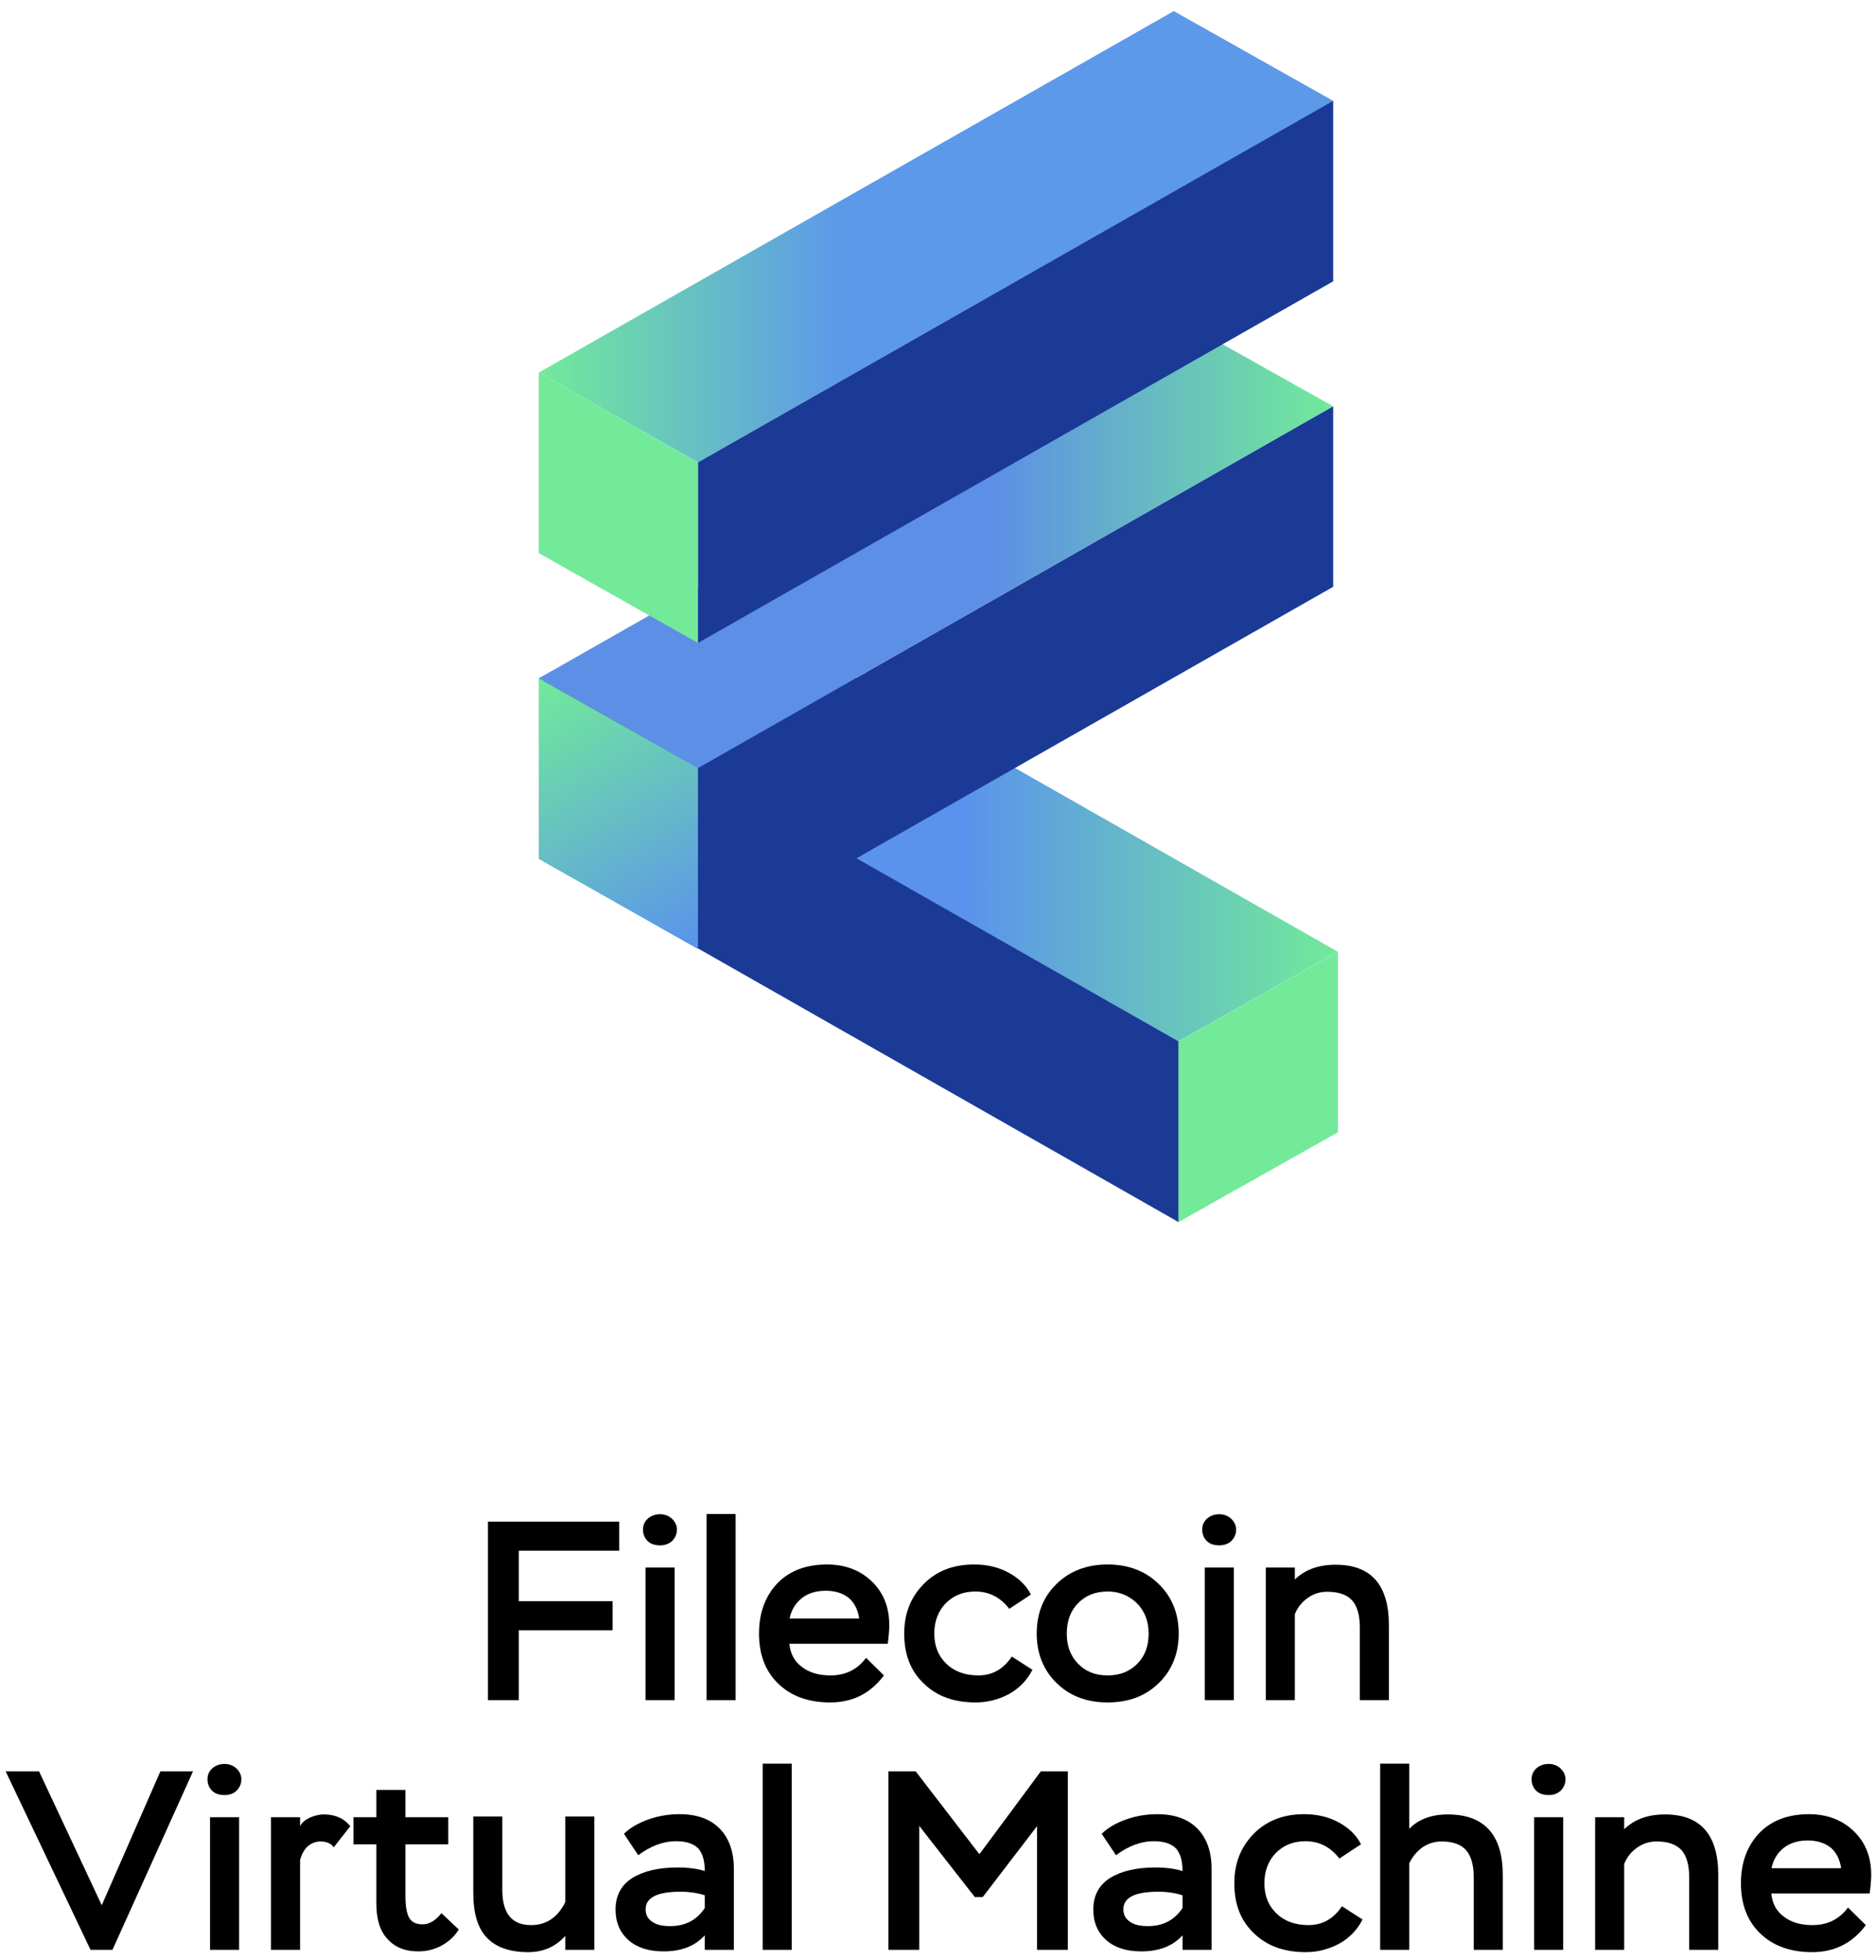 <svg width="158" height="165" viewBox="0 0 158 165" fill="none" xmlns="http://www.w3.org/2000/svg">
<path d="M59.188 49.693L45.377 57.106L99.242 87.678L112.668 80.126L59.188 49.693Z" fill="url(#paint0_linear_149_158)"/>
<path d="M72.515 72.475L59.115 64.83V64.843L45.782 57.251V72.455H45.802L99.255 102.888H99.275V87.684L72.515 72.475Z" fill="#1A3A96"/>
<path d="M112.681 80.126L99.255 87.685V102.888L112.681 95.329V80.126Z" fill="#72EA9A"/>
<path d="M98.864 26.679L112.284 34.211L58.79 64.651L45.377 57.112L98.864 26.679Z" fill="url(#paint1_linear_149_158)"/>
<path d="M58.79 64.664V79.854L112.264 49.414H112.284V34.211L58.79 64.664Z" fill="#1A3A96"/>
<path d="M45.377 57.112L58.784 64.651V79.901L45.377 72.316V57.112Z" fill="url(#paint2_linear_149_158)"/>
<path d="M98.857 0.934L112.284 8.492L58.79 38.925L45.377 31.367L98.857 0.934Z" fill="url(#paint3_linear_149_158)"/>
<path d="M112.264 8.492L58.79 38.925V54.129L112.264 23.696H112.284V8.492H112.264Z" fill="#1A3A96"/>
<path d="M45.377 31.367L58.777 38.926V54.129L45.377 46.57V31.367Z" fill="#72EA9A"/>
<path d="M16.257 149.131H13.509L8.57 160.404L3.288 149.131H0.476L7.626 164.161H9.472L16.257 149.131Z" fill="black"/>
<path d="M17.689 164.161H20.136V152.996H17.689V164.161ZM17.474 149.797C17.474 150.184 17.603 150.506 17.86 150.763C18.118 151.021 18.483 151.128 18.912 151.128C19.299 151.128 19.642 151.021 19.922 150.763C20.179 150.506 20.329 150.184 20.329 149.797C20.329 149.454 20.179 149.153 19.922 148.895C19.642 148.638 19.299 148.509 18.912 148.509C18.504 148.509 18.161 148.638 17.882 148.874C17.603 149.131 17.474 149.432 17.474 149.797Z" fill="black"/>
<path d="M22.826 164.161H25.273V156.603C25.402 156.109 25.617 155.723 25.917 155.444C26.218 155.186 26.583 155.036 26.991 155.036C27.506 155.036 27.893 155.208 28.107 155.53L29.503 153.748C28.988 153.104 28.236 152.76 27.291 152.76C26.862 152.76 26.454 152.867 26.068 153.039C25.681 153.232 25.402 153.469 25.273 153.748V152.996H22.826V164.161Z" fill="black"/>
<path d="M29.767 155.272H31.699V160.275C31.699 161.585 32 162.572 32.644 163.259C33.266 163.946 34.125 164.29 35.22 164.29C35.95 164.29 36.637 164.118 37.239 163.775C37.84 163.431 38.312 163.002 38.634 162.443L37.174 161.069C36.68 161.713 36.144 162.014 35.585 162.014C35.07 162.014 34.684 161.842 34.469 161.477C34.254 161.112 34.147 160.489 34.147 159.588V155.272H37.754V152.996H34.147V150.699H31.699V152.996H29.767V155.272Z" fill="black"/>
<path d="M50.058 152.932H47.611V160.146C46.967 161.434 46.001 162.078 44.734 162.078C43.102 162.078 42.307 161.091 42.307 159.115V152.932H39.86V159.352C39.86 161.069 40.225 162.315 40.998 163.13C41.771 163.946 42.93 164.354 44.498 164.354C45.743 164.354 46.795 163.903 47.611 162.98V164.161H50.058V152.932Z" fill="black"/>
<path d="M53.754 156.195C54.785 155.422 55.837 155.014 56.953 155.014C57.812 155.014 58.435 155.229 58.821 155.637C59.186 156.067 59.358 156.689 59.358 157.527C58.757 157.333 57.984 157.226 57.061 157.226C55.472 157.226 54.205 157.527 53.26 158.106C52.316 158.707 51.843 159.588 51.843 160.769C51.843 161.842 52.208 162.701 52.938 163.345C53.668 163.989 54.656 164.29 55.901 164.29C57.383 164.29 58.542 163.839 59.358 162.937V164.161H61.806V157.333C61.806 155.873 61.398 154.757 60.603 153.941C59.809 153.146 58.692 152.739 57.232 152.739C56.309 152.739 55.429 152.889 54.592 153.189C53.754 153.49 53.067 153.876 52.552 154.392L53.754 156.195ZM56.438 162.164C55.794 162.164 55.3 162.057 54.935 161.799C54.548 161.542 54.377 161.198 54.377 160.747C54.377 159.759 55.343 159.266 57.318 159.266C58.07 159.266 58.757 159.373 59.358 159.566V160.64C58.671 161.67 57.705 162.164 56.438 162.164Z" fill="black"/>
<path d="M64.236 164.161H66.683V148.487H64.236V164.161Z" fill="black"/>
<path d="M74.822 164.161H77.42V153.726L82.101 159.717H82.766L87.34 153.748V164.161H89.937V149.131H87.662L82.487 156.109L77.119 149.131H74.822V164.161Z" fill="black"/>
<path d="M93.99 156.195C95.021 155.422 96.073 155.014 97.189 155.014C98.048 155.014 98.671 155.229 99.057 155.637C99.422 156.067 99.594 156.689 99.594 157.527C98.993 157.333 98.22 157.226 97.297 157.226C95.708 157.226 94.441 157.527 93.496 158.106C92.552 158.707 92.079 159.588 92.079 160.769C92.079 161.842 92.444 162.701 93.174 163.345C93.904 163.989 94.892 164.29 96.137 164.29C97.619 164.29 98.778 163.839 99.594 162.937V164.161H102.042V157.333C102.042 155.873 101.634 154.757 100.839 153.941C100.045 153.146 98.928 152.739 97.468 152.739C96.545 152.739 95.665 152.889 94.827 153.189C93.99 153.49 93.303 153.876 92.788 154.392L93.99 156.195ZM96.674 162.164C96.03 162.164 95.536 162.057 95.171 161.799C94.784 161.542 94.613 161.198 94.613 160.747C94.613 159.759 95.579 159.266 97.554 159.266C98.306 159.266 98.993 159.373 99.594 159.566V160.64C98.907 161.67 97.941 162.164 96.674 162.164Z" fill="black"/>
<path d="M113.017 160.489C112.309 161.563 111.364 162.078 110.204 162.078C109.088 162.078 108.186 161.756 107.499 161.091C106.812 160.425 106.49 159.588 106.49 158.557C106.49 157.527 106.812 156.668 107.456 156.002C108.1 155.358 108.916 155.014 109.947 155.014C111.106 155.014 112.072 155.508 112.802 156.474L114.627 155.272C114.241 154.521 113.64 153.919 112.781 153.447C111.922 152.975 110.956 152.739 109.839 152.739C108.079 152.739 106.662 153.297 105.588 154.392C104.493 155.508 103.956 156.882 103.956 158.557C103.956 160.318 104.493 161.713 105.61 162.765C106.705 163.839 108.165 164.354 109.968 164.354C110.956 164.354 111.901 164.118 112.781 163.646C113.64 163.173 114.305 162.486 114.756 161.606L113.017 160.489Z" fill="black"/>
<path d="M116.24 164.161H118.687V156.882C118.945 156.324 119.331 155.873 119.804 155.53C120.276 155.208 120.813 155.036 121.414 155.036C122.337 155.036 123.024 155.272 123.454 155.744C123.883 156.217 124.119 156.99 124.119 158.02V164.161H126.567V157.87C126.567 154.478 125.021 152.76 121.929 152.76C120.555 152.76 119.482 153.168 118.687 153.962V148.487H116.24V164.161Z" fill="black"/>
<path d="M129.208 164.161H131.655V152.996H129.208V164.161ZM128.993 149.797C128.993 150.184 129.122 150.506 129.379 150.763C129.637 151.021 130.002 151.128 130.431 151.128C130.818 151.128 131.161 151.021 131.44 150.763C131.698 150.506 131.848 150.184 131.848 149.797C131.848 149.454 131.698 149.153 131.44 148.895C131.161 148.638 130.818 148.509 130.431 148.509C130.023 148.509 129.68 148.638 129.401 148.874C129.122 149.131 128.993 149.432 128.993 149.797Z" fill="black"/>
<path d="M134.345 164.161H136.792V156.925C137.028 156.346 137.393 155.895 137.887 155.551C138.36 155.208 138.918 155.036 139.519 155.036C140.464 155.036 141.151 155.272 141.602 155.744C142.031 156.217 142.267 156.99 142.267 158.042V164.161H144.715V157.849C144.715 154.456 143.212 152.76 140.228 152.76C138.768 152.76 137.63 153.189 136.792 154.005V152.996H134.345V164.161Z" fill="black"/>
<path d="M155.642 160.597C154.912 161.585 153.903 162.078 152.658 162.078C151.692 162.078 150.897 161.864 150.275 161.391C149.63 160.94 149.265 160.275 149.18 159.416H157.467C157.553 158.75 157.596 158.235 157.596 157.849C157.596 156.324 157.102 155.1 156.115 154.156C155.127 153.211 153.86 152.739 152.357 152.739C150.554 152.739 149.137 153.297 148.128 154.37C147.118 155.465 146.625 156.861 146.625 158.557C146.625 160.318 147.161 161.735 148.256 162.787C149.351 163.839 150.811 164.354 152.615 164.354C154.504 164.354 156.007 163.603 157.145 162.078L155.642 160.597ZM152.25 154.95C153.044 154.95 153.688 155.165 154.182 155.551C154.655 155.959 154.955 156.539 155.063 157.29H149.201C149.351 156.56 149.695 156.002 150.232 155.573C150.747 155.165 151.434 154.95 152.25 154.95Z" fill="black"/>
<path d="M41.097 143.137H43.695V137.254H51.596V134.807H43.695V130.555H52.154V128.108H41.097V143.137Z" fill="black"/>
<path d="M54.371 143.137H56.818V131.973H54.371V143.137ZM54.156 128.773C54.156 129.16 54.285 129.482 54.542 129.74C54.8 129.997 55.165 130.105 55.594 130.105C55.981 130.105 56.325 129.997 56.604 129.74C56.861 129.482 57.011 129.16 57.011 128.773C57.011 128.43 56.861 128.129 56.604 127.872C56.325 127.614 55.981 127.485 55.594 127.485C55.187 127.485 54.843 127.614 54.564 127.85C54.285 128.108 54.156 128.408 54.156 128.773Z" fill="black"/>
<path d="M59.508 143.137H61.955V127.464H59.508V143.137Z" fill="black"/>
<path d="M72.942 139.573C72.213 140.561 71.203 141.055 69.958 141.055C68.992 141.055 68.198 140.84 67.575 140.368C66.931 139.917 66.566 139.251 66.48 138.392H74.768C74.853 137.727 74.896 137.211 74.896 136.825C74.896 135.3 74.403 134.077 73.415 133.132C72.427 132.187 71.16 131.715 69.657 131.715C67.854 131.715 66.437 132.273 65.428 133.347C64.419 134.442 63.925 135.837 63.925 137.533C63.925 139.294 64.462 140.711 65.557 141.763C66.652 142.815 68.112 143.331 69.915 143.331C71.805 143.331 73.308 142.579 74.445 141.055L72.942 139.573ZM69.55 133.926C70.345 133.926 70.989 134.141 71.483 134.528C71.955 134.935 72.255 135.515 72.363 136.267H66.501C66.652 135.537 66.995 134.978 67.532 134.549C68.047 134.141 68.734 133.926 69.55 133.926Z" fill="black"/>
<path d="M85.215 139.466C84.506 140.539 83.561 141.055 82.402 141.055C81.285 141.055 80.384 140.733 79.697 140.067C79.01 139.401 78.688 138.564 78.688 137.533C78.688 136.503 79.01 135.644 79.654 134.978C80.298 134.334 81.114 133.991 82.144 133.991C83.304 133.991 84.27 134.485 85 135.451L86.825 134.248C86.438 133.497 85.837 132.896 84.978 132.423C84.12 131.951 83.153 131.715 82.037 131.715C80.276 131.715 78.859 132.273 77.786 133.368C76.691 134.485 76.154 135.859 76.154 137.533C76.154 139.294 76.691 140.69 77.807 141.742C78.902 142.815 80.362 143.331 82.166 143.331C83.153 143.331 84.098 143.094 84.978 142.622C85.837 142.15 86.503 141.463 86.954 140.582L85.215 139.466Z" fill="black"/>
<path d="M87.314 137.533C87.314 139.208 87.872 140.604 88.988 141.699C90.105 142.794 91.543 143.331 93.283 143.331C95.043 143.331 96.482 142.794 97.598 141.699C98.715 140.604 99.273 139.208 99.273 137.533C99.273 135.859 98.715 134.463 97.598 133.368C96.482 132.273 95.043 131.715 93.283 131.715C91.522 131.715 90.083 132.273 88.967 133.368C87.85 134.463 87.314 135.859 87.314 137.533ZM89.847 137.533C89.847 136.46 90.169 135.601 90.814 134.957C91.458 134.313 92.273 133.991 93.283 133.991C94.27 133.991 95.086 134.334 95.752 134.978C96.396 135.623 96.739 136.481 96.739 137.533C96.739 138.607 96.417 139.444 95.773 140.088C95.129 140.733 94.313 141.055 93.283 141.055C92.252 141.055 91.436 140.733 90.792 140.067C90.148 139.401 89.847 138.564 89.847 137.533Z" fill="black"/>
<path d="M101.468 143.137H103.916V131.973H101.468V143.137ZM101.253 128.773C101.253 129.16 101.382 129.482 101.64 129.74C101.897 129.997 102.262 130.105 102.692 130.105C103.078 130.105 103.422 129.997 103.701 129.74C103.959 129.482 104.109 129.16 104.109 128.773C104.109 128.43 103.959 128.129 103.701 127.872C103.422 127.614 103.078 127.485 102.692 127.485C102.284 127.485 101.94 127.614 101.661 127.85C101.382 128.108 101.253 128.408 101.253 128.773Z" fill="black"/>
<path d="M106.605 143.137H109.053V135.902C109.289 135.322 109.654 134.871 110.148 134.528C110.62 134.184 111.178 134.012 111.78 134.012C112.724 134.012 113.411 134.248 113.862 134.721C114.292 135.193 114.528 135.966 114.528 137.018V143.137H116.975V136.825C116.975 133.433 115.472 131.736 112.488 131.736C111.028 131.736 109.89 132.166 109.053 132.982V131.973H106.605V143.137Z" fill="black"/>
<defs>
<linearGradient id="paint0_linear_149_158" x1="45.391" y1="68.682" x2="112.681" y2="68.682" gradientUnits="userSpaceOnUse">
<stop offset="0.53" stop-color="#5A92ED"/>
<stop offset="1" stop-color="#72EA9A"/>
</linearGradient>
<linearGradient id="paint1_linear_149_158" x1="112.284" y1="45.669" x2="45.391" y2="45.669" gradientUnits="userSpaceOnUse">
<stop stop-color="#72EA9A"/>
<stop offset="0.43" stop-color="#5D8FE6"/>
</linearGradient>
<linearGradient id="paint2_linear_149_158" x1="58.697" y1="79.927" x2="45.483" y2="57.053" gradientUnits="userSpaceOnUse">
<stop stop-color="#5A92ED"/>
<stop offset="1" stop-color="#72EA9A"/>
</linearGradient>
<linearGradient id="paint3_linear_149_158" x1="112.284" y1="19.93" x2="45.391" y2="19.93" gradientUnits="userSpaceOnUse">
<stop offset="0.62" stop-color="#5C99E9"/>
<stop offset="1" stop-color="#72EA9A"/>
</linearGradient>
</defs>
</svg>
